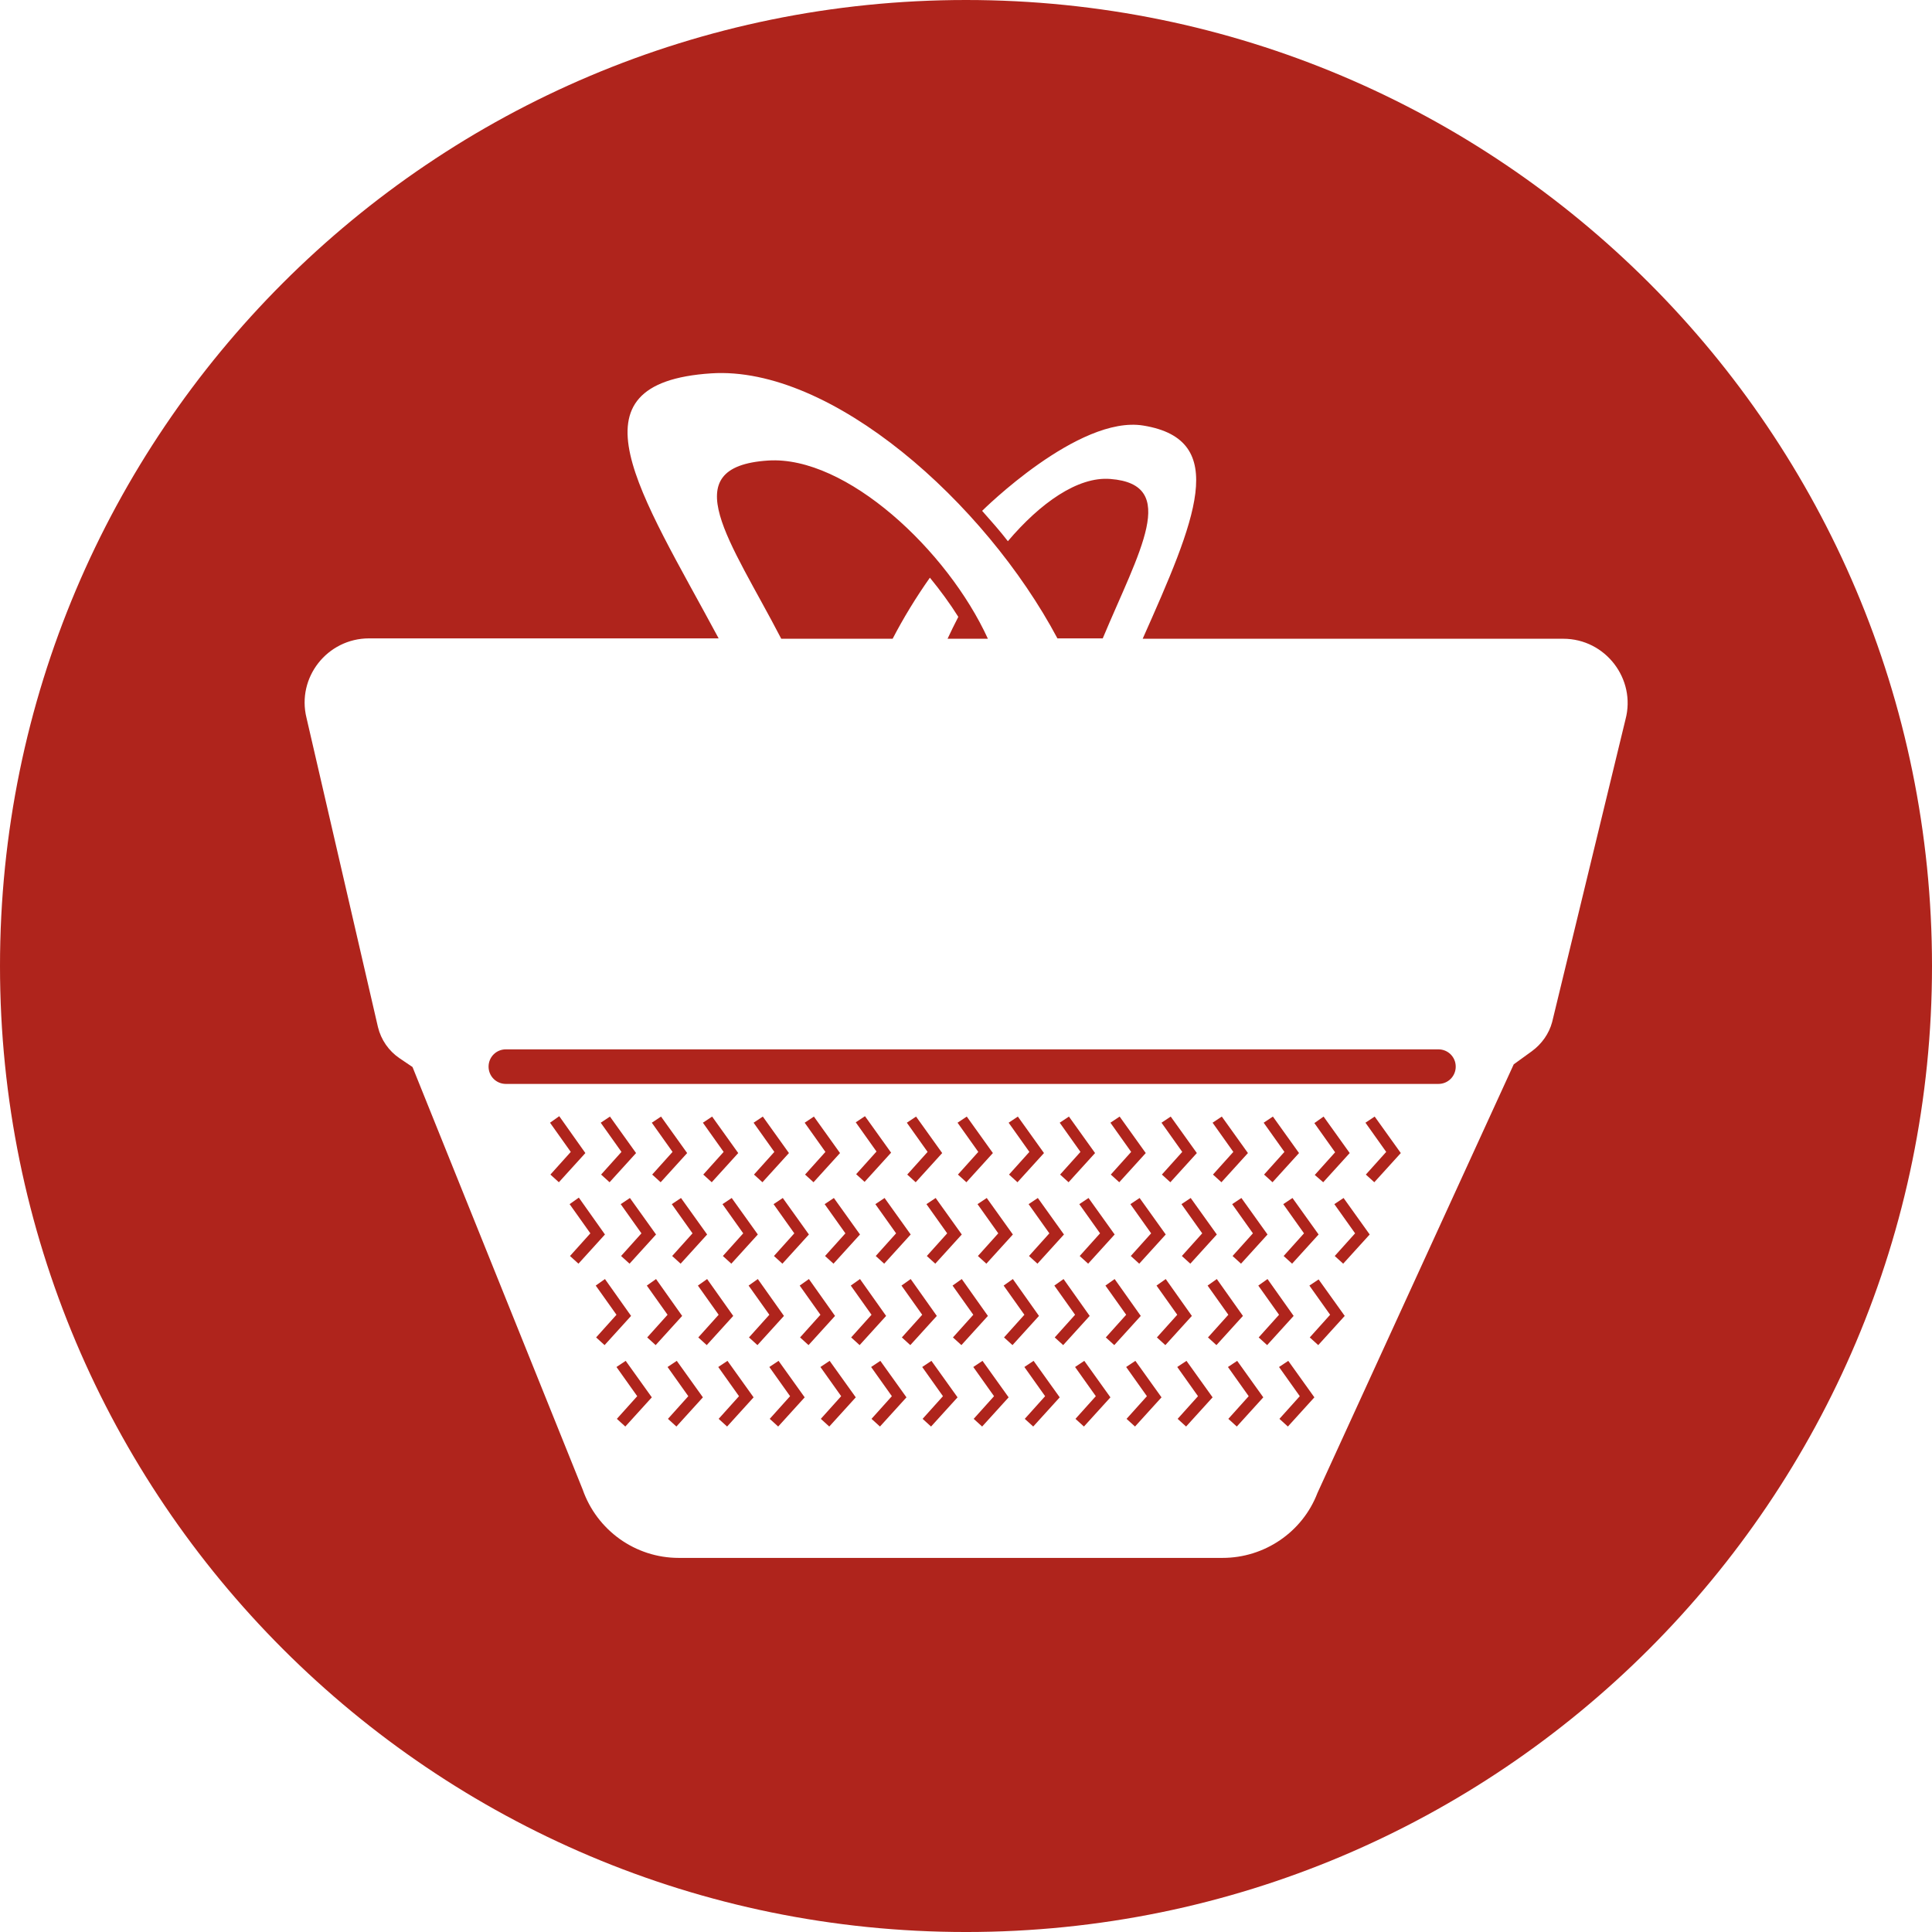 <?xml version="1.0" encoding="utf-8"?>
<!-- Generator: Adobe Illustrator 16.0.0, SVG Export Plug-In . SVG Version: 6.00 Build 0)  -->
<!DOCTYPE svg PUBLIC "-//W3C//DTD SVG 1.1//EN" "http://www.w3.org/Graphics/SVG/1.1/DTD/svg11.dtd">
<svg version="1.1" id="Capa_1" xmlns="http://www.w3.org/2000/svg" xmlns:xlink="http://www.w3.org/1999/xlink" x="0px" y="0px"
	 width="595.279px" height="595.281px" viewBox="0 0 595.279 595.281" enable-background="new 0 0 595.279 595.281"
	 xml:space="preserve">
<path id="alimentació" fill="#AF241C" d="M266.515,343.914l8.048,11.242l-8.166,8.994l-2.604-2.365l6.272-6.982l-6.391-8.994
	L266.515,343.914z M254.089,371.015l6.391,8.994l-6.272,6.982l2.604,2.367l8.166-8.994l-8.048-11.244L254.089,371.015z
	 M247.935,345.925l6.391,8.994l-6.272,6.982l2.604,2.367l8.166-8.994l-8.048-11.242L247.935,345.925z M295.036,345.925l6.391,8.994
	l-6.272,6.982l2.604,2.367l8.166-8.994l-8.047-11.242L295.036,345.925z M269.71,371.015l6.391,8.994l-6.272,6.982l2.604,2.367
	l8.165-8.994l-8.047-11.244L269.71,371.015z M238.349,371.015l6.391,8.994l-6.272,6.982l2.604,2.367l8.166-8.994l-8.048-11.244
	L238.349,371.015z M186.395,394.093l-2.84,2.012l6.391,8.994l-6.272,6.982l2.604,2.367l8.166-8.996L186.395,394.093z
	 M279.415,345.925l6.391,8.994l-6.272,6.982l2.604,2.367l8.166-8.994l-8.048-11.242L279.415,345.925z M232.195,345.925l6.391,8.994
	l-6.272,6.982l2.604,2.367l8.166-8.994l-8.047-11.242L232.195,345.925z M191.247,371.015l6.391,8.994l-6.272,6.982l2.604,2.367
	l8.166-8.994l-8.048-11.244L191.247,371.015z M222.609,371.015l6.391,8.994l-6.272,6.982l2.604,2.367l8.166-8.994l-8.047-11.244
	L222.609,371.015z M301.191,371.015l6.391,8.994l-6.272,6.982l2.604,2.367l8.166-8.994l-8.048-11.244L301.191,371.015z
	 M185.093,345.925l6.391,8.994l-6.272,6.982l2.604,2.367l8.166-8.994l-8.047-11.242L185.093,345.925z M216.573,345.925l6.391,8.994
	l-6.272,6.982l2.604,2.367l8.166-8.994l-8.048-11.242L216.573,345.925z M206.988,371.015l6.391,8.994l-6.272,6.982l2.604,2.367
	l8.166-8.994l-8.048-11.244L206.988,371.015z M200.833,345.925l6.391,8.994l-6.272,6.982l2.604,2.367l8.166-8.994l-8.048-11.242
	L200.833,345.925z M285.45,371.015l6.391,8.994l-6.272,6.982l2.604,2.367l8.166-8.994l-8.048-11.244L285.45,371.015z
	 M407.701,364.269l8.166-8.994l-8.048-11.242l-2.84,2.012l6.391,8.994l-6.272,6.982L407.701,364.269z M310.777,345.925l6.391,8.994
	l-6.272,6.982l2.604,2.367l8.166-8.994l-8.048-11.242L310.777,345.925z M389.358,345.925l6.391,8.994l-6.271,6.982l2.604,2.367
	l8.166-8.994l-8.048-11.242L389.358,345.925z M379.654,371.015l6.391,8.994l-6.272,6.982l2.604,2.367l8.166-8.994l-8.047-11.244
	L379.654,371.015z M395.394,371.015l6.391,8.994l-6.272,6.982l2.604,2.367l8.166-8.994l-8.048-11.244L395.394,371.015z
	 M275.036,196.81c3.313-6.391,7.219-12.781,11.479-18.817c3.195,3.905,6.153,7.929,8.757,12.071
	c-1.183,2.249-2.248,4.497-3.313,6.746h12.427c-12.427-27.22-43.67-56.451-67.694-54.913c-29.468,1.894-11.479,24.971,4.024,54.913
	H275.036z M172.312,343.914l-2.84,2.012l6.391,8.994l-6.272,6.982l2.604,2.367l8.166-8.994L172.312,343.914z M178.347,369.003
	l-2.84,2.012l6.391,8.994l-6.272,6.982l2.604,2.367l8.166-8.994L178.347,369.003z M373.618,345.925l6.391,8.994l-6.272,6.982
	l2.604,2.367l8.166-8.994l-8.048-11.242L373.618,345.925z M326.516,345.925l6.391,8.994l-6.271,6.982l2.604,2.367l8.166-8.994
	l-8.048-11.242L326.516,345.925z M364.031,371.015l6.392,8.994l-6.272,6.982l2.604,2.367l8.166-8.994l-8.048-11.244L364.031,371.015
	z M332.552,371.015l6.391,8.994l-6.272,6.982l2.604,2.367l8.166-8.994l-8.048-11.244L332.552,371.015z M316.93,371.015l6.391,8.994
	l-6.271,6.982l2.604,2.367l8.166-8.994l-8.048-11.244L316.93,371.015z M357.878,345.925l6.391,8.994l-6.272,6.982l2.604,2.367
	l8.166-8.994l-8.048-11.242L357.878,345.925z M342.138,345.925l6.391,8.994l-6.272,6.982l2.604,2.367l8.166-8.994l-8.047-11.242
	L342.138,345.925z M348.292,371.015l6.391,8.994l-6.272,6.982l2.604,2.367l8.166-8.994l-8.048-11.244L348.292,371.015z
	 M189.946,421.193l6.391,8.994l-6.272,6.982l2.604,2.367l8.166-8.994l-8.048-11.242L189.946,421.193z M378.352,421.193l6.391,8.994
	l-6.272,6.982l2.604,2.367l8.166-8.994l-8.047-11.242L378.352,421.193z M327.699,394.093l-2.84,2.012l6.391,8.994l-6.272,6.982
	l2.604,2.367l8.166-8.996L327.699,394.093z M374.92,394.093l-2.841,2.012l6.391,8.994l-6.272,6.982l2.604,2.367l8.166-8.996
	L374.92,394.093z M362.73,421.193l6.392,8.994l-6.272,6.982l2.604,2.367l8.166-8.994l-8.048-11.242L362.73,421.193z M331.25,421.193
	l6.391,8.994l-6.272,6.982l2.604,2.367l8.166-8.994L334.09,419.3L331.25,421.193z M343.44,394.093l-2.84,2.012l6.391,8.994
	l-6.272,6.982l2.604,2.367l8.166-8.996L343.44,394.093z M346.99,421.193l6.391,8.994l-6.272,6.982l2.604,2.367l8.166-8.994
	L349.83,419.3L346.99,421.193z M359.18,394.093l-2.841,2.012l6.391,8.994l-6.271,6.982l2.604,2.367l8.166-8.996L359.18,394.093z
	 M420.72,345.925l6.391,8.994l-6.272,6.982l2.604,2.367l8.166-8.994l-8.048-11.242L420.72,345.925z M443.205,323.322H155.862
	c-2.959,0-5.325,2.367-5.325,5.326c0,2.957,2.366,5.324,5.325,5.324h287.344c2.959,0,5.326-2.367,5.326-5.324
	C448.531,325.689,446.164,323.322,443.205,323.322z M595.28,297.641c0,164.382-133.257,297.64-297.64,297.64S0,462.023,0,297.641
	C0,133.258,133.257,0,297.64,0S595.28,133.258,595.28,297.641z M481.668,196.81H352.079c16.213-36.451,26.982-61.303,0.236-65.682
	c-20-3.313-49.705,26.273-49.705,26.273c2.84,3.195,5.563,6.272,7.929,9.349c9.941-11.716,21.539-20,31.599-19.172
	c21.421,1.657,8.876,22.249-2.367,49.114h-13.965c-22.367-42.013-69.705-84.026-106.629-81.659
	c-45.445,2.958-21.895,36.687,2.248,81.659H113.731c-12.9,0-22.367,12.071-19.291,24.498l22.013,95.268
	c0.947,3.906,3.313,7.338,6.627,9.586l4.024,2.723l52.427,130.182c4.379,12.543,16.214,21.064,29.587,21.064h167.577
	c12.9,0,24.616-7.93,29.231-20l60.476-132.074l5.562-4.023c3.077-2.248,5.326-5.443,6.272-8.994l22.604-93.257
	C504.154,209.236,494.686,196.81,481.668,196.81z M390.541,394.093l-2.84,2.012l6.391,8.994l-6.272,6.982l2.604,2.367l8.166-8.996
	L390.541,394.093z M411.134,371.015l6.391,8.994l-6.272,6.982l2.604,2.367l8.166-8.994l-8.048-11.244L411.134,371.015z
	 M394.092,421.193l6.391,8.994l-6.272,6.982l2.604,2.367l8.166-8.994l-8.048-11.242L394.092,421.193z M403.442,396.105l6.391,8.994
	l-6.272,6.982l2.604,2.367l8.166-8.996l-8.048-11.242L403.442,396.105z M233.496,394.093l-2.84,2.012l6.391,8.994l-6.272,6.982
	l2.604,2.367l8.166-8.996L233.496,394.093z M237.047,421.193l6.391,8.994l-6.272,6.982l2.604,2.367l8.166-8.994l-8.048-11.242
	L237.047,421.193z M315.628,421.193l6.391,8.994l-6.272,6.982l2.604,2.367l8.165-8.994l-8.047-11.242L315.628,421.193z
	 M249.237,394.093l-2.84,2.012l6.391,8.994l-6.272,6.982l2.604,2.367l8.166-8.996L249.237,394.093z M217.875,394.093l-2.841,2.012
	l6.391,8.994l-6.272,6.982l2.604,2.367l8.166-8.996L217.875,394.093z M205.685,421.193l6.392,8.994l-6.272,6.982l2.604,2.367
	l8.166-8.994l-8.048-11.242L205.685,421.193z M252.787,421.193l6.391,8.994l-6.272,6.982l2.604,2.367l8.166-8.994l-8.048-11.242
	L252.787,421.193z M221.307,421.193l6.391,8.994l-6.272,6.982l2.604,2.367l8.166-8.994l-8.047-11.242L221.307,421.193z
	 M202.135,394.093l-2.841,2.012l6.391,8.994l-6.271,6.982l2.604,2.367l8.166-8.996L202.135,394.093z M299.889,421.193l6.391,8.994
	l-6.272,6.982l2.604,2.367l8.166-8.994l-8.048-11.242L299.889,421.193z M264.977,394.093l-2.841,2.012l6.391,8.994l-6.271,6.982
	l2.604,2.367l8.165-8.996L264.977,394.093z M312.078,394.093l-2.841,2.012l6.391,8.994l-6.272,6.982l2.604,2.367l8.165-8.996
	L312.078,394.093z M296.338,394.093l-2.84,2.012l6.391,8.994l-6.272,6.982l2.604,2.367l8.166-8.996L296.338,394.093z
	 M268.408,421.193l6.391,8.994l-6.272,6.982l2.604,2.367l8.166-8.994l-8.047-11.242L268.408,421.193z M284.149,421.193l6.391,8.994
	l-6.272,6.982l2.604,2.367l8.166-8.994l-8.048-11.242L284.149,421.193z M280.598,394.093l-2.84,2.012l6.391,8.994l-6.272,6.982
	l2.604,2.367l8.166-8.996L280.598,394.093z"/>
</svg>
